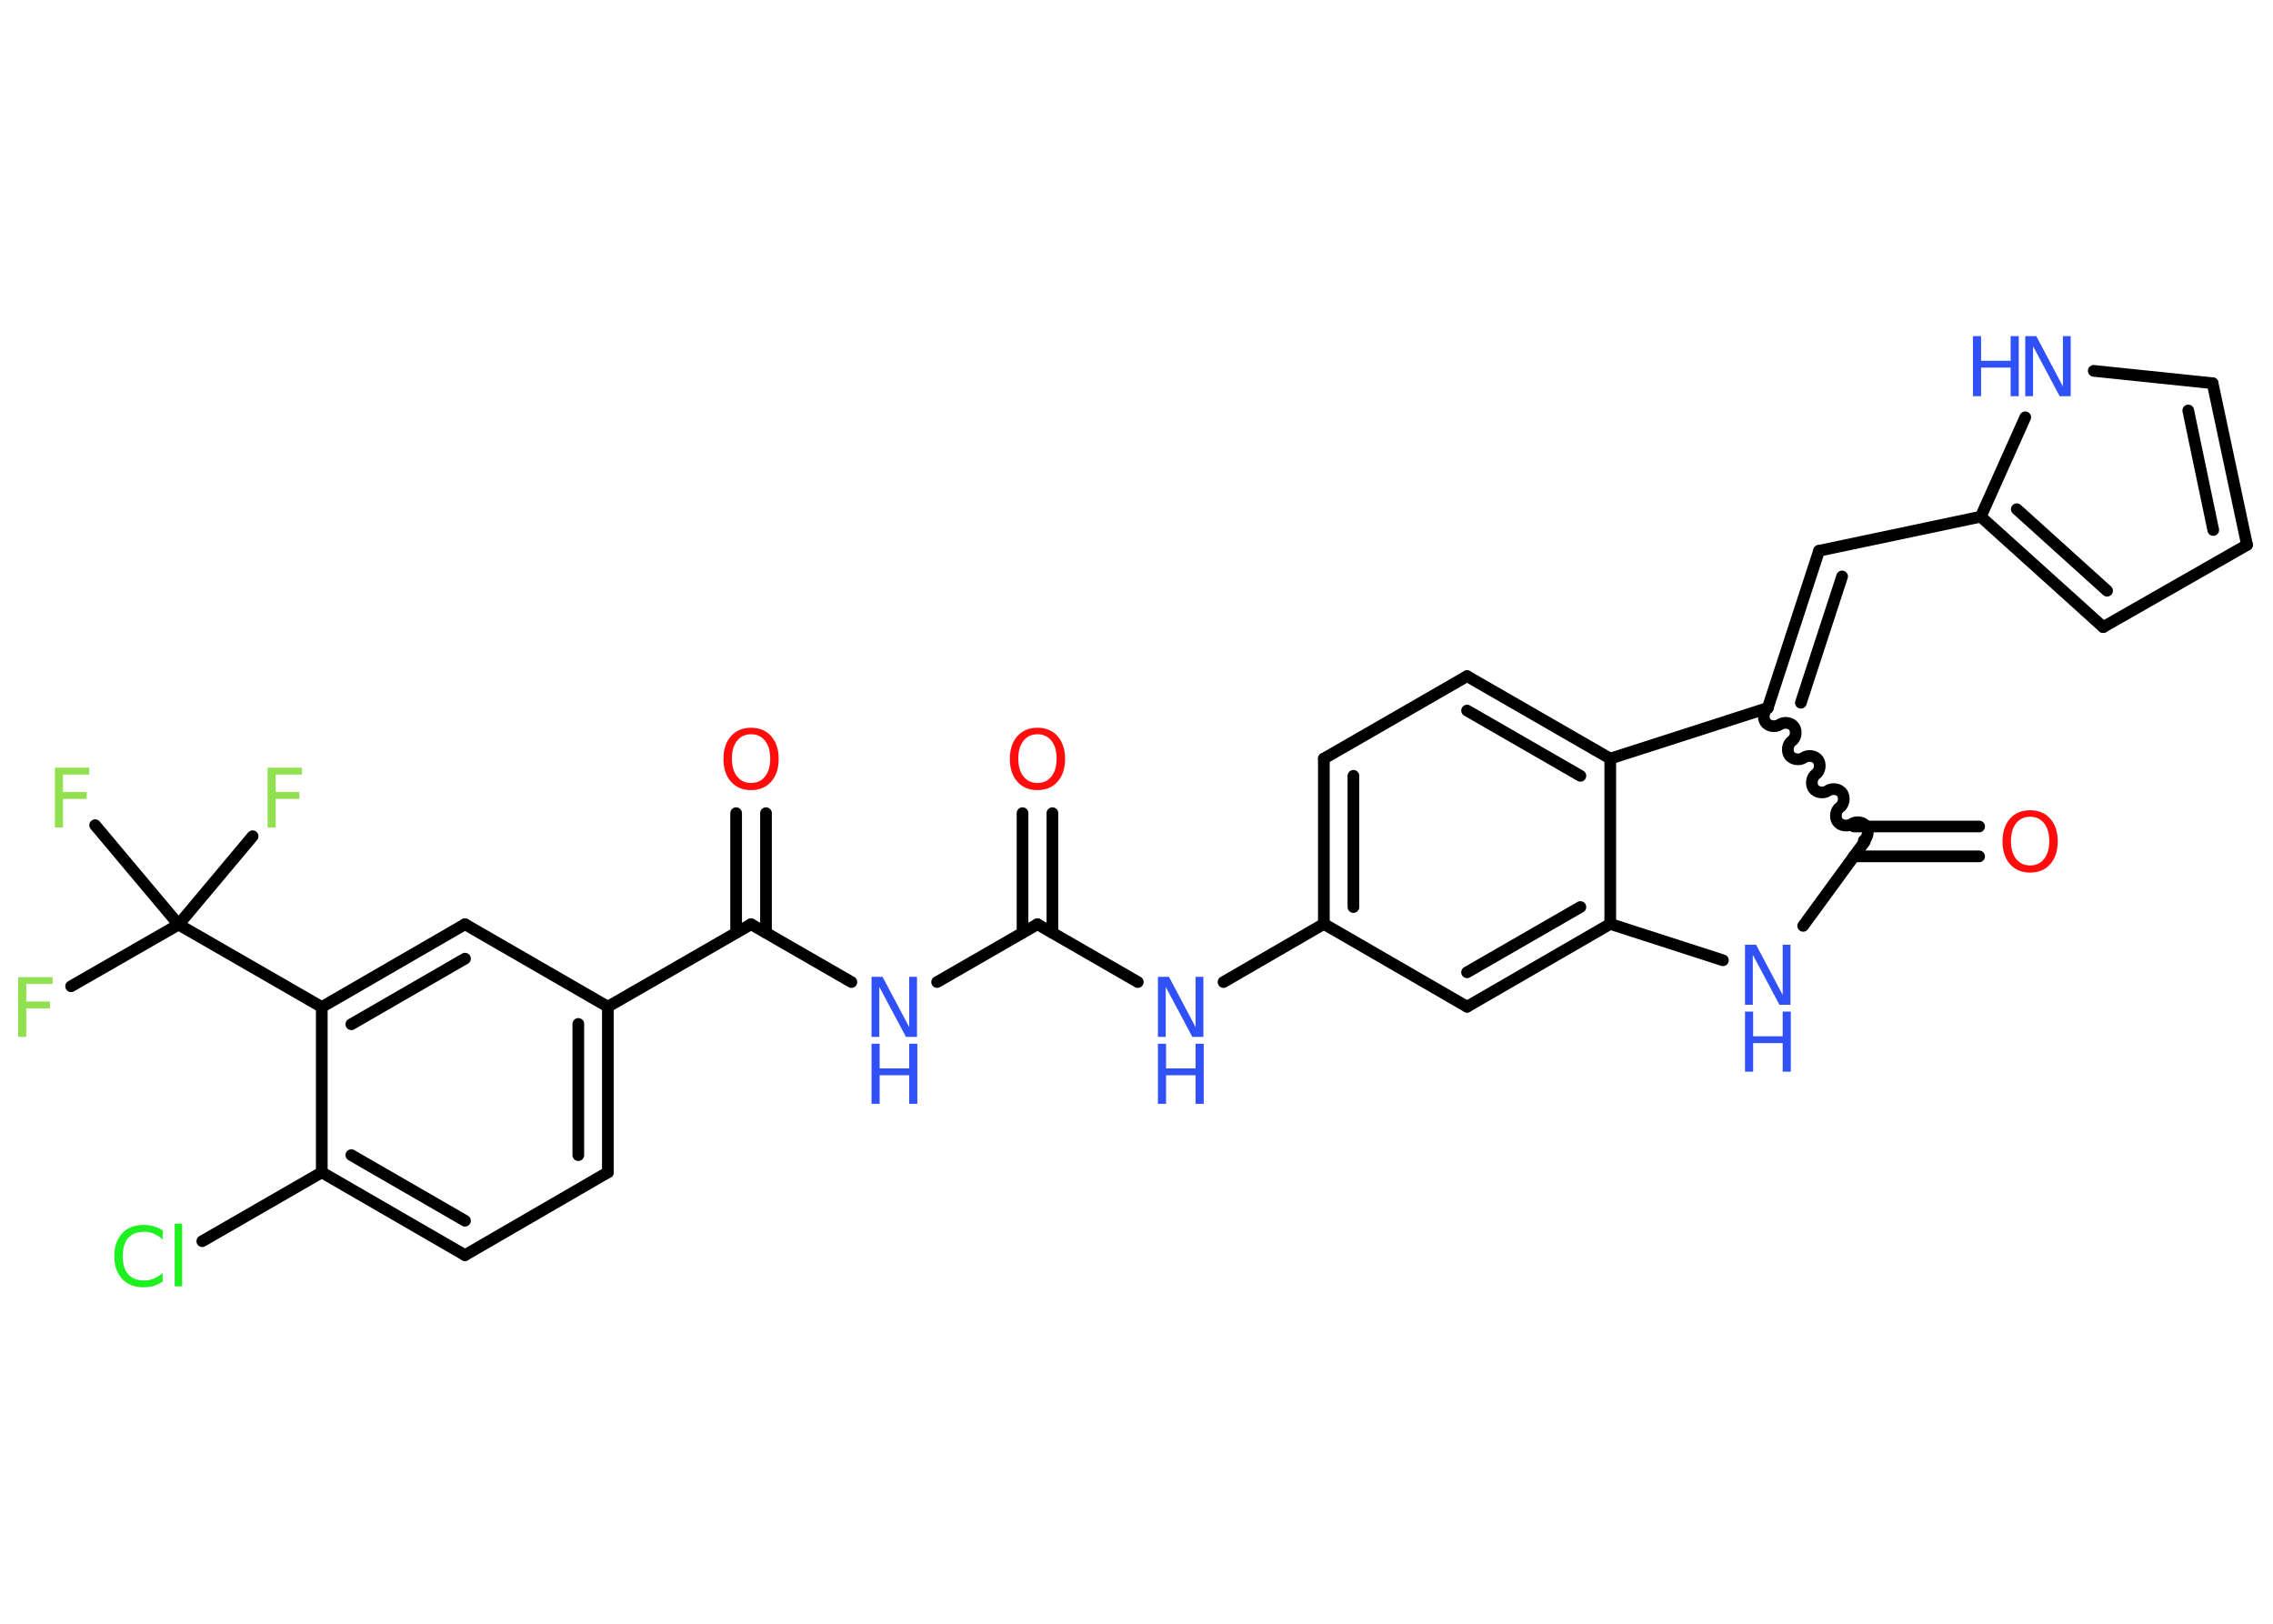 <?xml version='1.0' encoding='UTF-8'?>
<!DOCTYPE svg PUBLIC "-//W3C//DTD SVG 1.1//EN" "http://www.w3.org/Graphics/SVG/1.1/DTD/svg11.dtd">
<svg version='1.2' xmlns='http://www.w3.org/2000/svg' xmlns:xlink='http://www.w3.org/1999/xlink' width='70.0mm' height='50.0mm' viewBox='0 0 70.0 50.0'>
  <desc>Generated by the Chemistry Development Kit (http://github.com/cdk)</desc>
  <g stroke-linecap='round' stroke-linejoin='round' stroke='#000000' stroke-width='.36' fill='#3050F8'>
    <rect x='.0' y='.0' width='70.0' height='50.0' fill='#FFFFFF' stroke='none'/>
    <g id='mol1' class='mol'>
      <g id='mol1bnd1' class='bond'>
        <line x1='32.41' y1='25.04' x2='32.41' y2='28.72'/>
        <line x1='31.49' y1='25.04' x2='31.49' y2='28.72'/>
      </g>
      <line id='mol1bnd2' class='bond' x1='31.95' y1='28.46' x2='28.86' y2='30.24'/>
      <line id='mol1bnd3' class='bond' x1='26.22' y1='30.24' x2='23.13' y2='28.46'/>
      <g id='mol1bnd4' class='bond'>
        <line x1='22.67' y1='28.72' x2='22.67' y2='25.04'/>
        <line x1='23.59' y1='28.72' x2='23.59' y2='25.04'/>
      </g>
      <line id='mol1bnd5' class='bond' x1='23.13' y1='28.46' x2='18.72' y2='31.0'/>
      <g id='mol1bnd6' class='bond'>
        <line x1='18.72' y1='36.1' x2='18.72' y2='31.0'/>
        <line x1='17.81' y1='35.57' x2='17.81' y2='31.53'/>
      </g>
      <line id='mol1bnd7' class='bond' x1='18.72' y1='36.1' x2='14.32' y2='38.65'/>
      <g id='mol1bnd8' class='bond'>
        <line x1='9.91' y1='36.1' x2='14.32' y2='38.65'/>
        <line x1='10.82' y1='35.57' x2='14.32' y2='37.59'/>
      </g>
      <line id='mol1bnd9' class='bond' x1='9.91' y1='36.1' x2='6.23' y2='38.22'/>
      <line id='mol1bnd10' class='bond' x1='9.91' y1='36.1' x2='9.91' y2='31.01'/>
      <line id='mol1bnd11' class='bond' x1='9.91' y1='31.01' x2='5.5' y2='28.47'/>
      <line id='mol1bnd12' class='bond' x1='5.5' y1='28.47' x2='2.19' y2='30.37'/>
      <line id='mol1bnd13' class='bond' x1='5.5' y1='28.47' x2='7.78' y2='25.75'/>
      <line id='mol1bnd14' class='bond' x1='5.5' y1='28.47' x2='2.93' y2='25.41'/>
      <g id='mol1bnd15' class='bond'>
        <line x1='14.32' y1='28.46' x2='9.91' y2='31.01'/>
        <line x1='14.32' y1='29.52' x2='10.82' y2='31.54'/>
      </g>
      <line id='mol1bnd16' class='bond' x1='18.72' y1='31.0' x2='14.32' y2='28.46'/>
      <line id='mol1bnd17' class='bond' x1='31.95' y1='28.46' x2='35.04' y2='30.24'/>
      <line id='mol1bnd18' class='bond' x1='37.68' y1='30.24' x2='40.77' y2='28.45'/>
      <g id='mol1bnd19' class='bond'>
        <line x1='40.77' y1='23.36' x2='40.77' y2='28.45'/>
        <line x1='41.68' y1='23.89' x2='41.68' y2='27.93'/>
      </g>
      <line id='mol1bnd20' class='bond' x1='40.77' y1='23.36' x2='45.18' y2='20.82'/>
      <g id='mol1bnd21' class='bond'>
        <line x1='49.59' y1='23.36' x2='45.18' y2='20.82'/>
        <line x1='48.67' y1='23.89' x2='45.18' y2='21.88'/>
      </g>
      <line id='mol1bnd22' class='bond' x1='49.59' y1='23.36' x2='49.59' y2='28.45'/>
      <g id='mol1bnd23' class='bond'>
        <line x1='45.18' y1='31.0' x2='49.59' y2='28.45'/>
        <line x1='45.18' y1='29.94' x2='48.67' y2='27.93'/>
      </g>
      <line id='mol1bnd24' class='bond' x1='40.77' y1='28.45' x2='45.18' y2='31.0'/>
      <line id='mol1bnd25' class='bond' x1='49.59' y1='28.45' x2='53.06' y2='29.57'/>
      <line id='mol1bnd26' class='bond' x1='55.53' y1='28.51' x2='57.43' y2='25.91'/>
      <g id='mol1bnd27' class='bond'>
        <line x1='57.09' y1='25.45' x2='60.95' y2='25.45'/>
        <line x1='57.09' y1='26.37' x2='60.95' y2='26.37'/>
      </g>
      <path id='mol1bnd28' class='bond' d='M54.44 21.8c-.13 .09 -.16 .31 -.07 .44c.09 .13 .31 .16 .44 .07c.13 -.09 .35 -.06 .44 .07c.09 .13 .06 .35 -.07 .44c-.13 .09 -.16 .31 -.07 .44c.09 .13 .31 .16 .44 .07c.13 -.09 .35 -.06 .44 .07c.09 .13 .06 .35 -.07 .44c-.13 .09 -.16 .31 -.07 .44c.09 .13 .31 .16 .44 .07c.13 -.09 .35 -.06 .44 .07c.09 .13 .06 .35 -.07 .44c-.13 .09 -.16 .31 -.07 .44c.09 .13 .31 .16 .44 .07c.13 -.09 .35 -.06 .44 .07c.09 .13 .06 .35 -.07 .44' fill='none' stroke='#000000' stroke-width='.36'/>
      <line id='mol1bnd29' class='bond' x1='49.59' y1='23.36' x2='54.44' y2='21.8'/>
      <g id='mol1bnd30' class='bond'>
        <line x1='56.02' y1='16.96' x2='54.44' y2='21.8'/>
        <line x1='56.73' y1='17.75' x2='55.46' y2='21.64'/>
      </g>
      <line id='mol1bnd31' class='bond' x1='56.02' y1='16.96' x2='61.0' y2='15.91'/>
      <g id='mol1bnd32' class='bond'>
        <line x1='61.0' y1='15.91' x2='64.77' y2='19.31'/>
        <line x1='62.11' y1='15.68' x2='64.89' y2='18.19'/>
      </g>
      <line id='mol1bnd33' class='bond' x1='64.77' y1='19.31' x2='69.2' y2='16.78'/>
      <g id='mol1bnd34' class='bond'>
        <line x1='69.2' y1='16.78' x2='68.14' y2='11.8'/>
        <line x1='68.16' y1='16.32' x2='67.39' y2='12.64'/>
      </g>
      <line id='mol1bnd35' class='bond' x1='68.14' y1='11.8' x2='64.48' y2='11.42'/>
      <line id='mol1bnd36' class='bond' x1='61.0' y1='15.91' x2='62.37' y2='12.85'/>
      <path id='mol1atm1' class='atom' d='M31.95 22.61q-.27 .0 -.43 .2q-.16 .2 -.16 .55q.0 .35 .16 .55q.16 .2 .43 .2q.27 .0 .43 -.2q.16 -.2 .16 -.55q.0 -.35 -.16 -.55q-.16 -.2 -.43 -.2zM31.95 22.41q.39 .0 .62 .26q.23 .26 .23 .7q.0 .44 -.23 .7q-.23 .26 -.62 .26q-.39 .0 -.62 -.26q-.23 -.26 -.23 -.7q.0 -.44 .23 -.7q.23 -.26 .62 -.26z' stroke='none' fill='#FF0D0D'/>
      <g id='mol1atm3' class='atom'>
        <path d='M26.84 30.08h.34l.82 1.55v-1.55h.24v1.85h-.34l-.82 -1.54v1.54h-.24v-1.85z' stroke='none'/>
        <path d='M26.84 32.14h.25v.76h.91v-.76h.25v1.85h-.25v-.88h-.91v.88h-.25v-1.85z' stroke='none'/>
      </g>
      <path id='mol1atm5' class='atom' d='M23.13 22.61q-.27 .0 -.43 .2q-.16 .2 -.16 .55q.0 .35 .16 .55q.16 .2 .43 .2q.27 .0 .43 -.2q.16 -.2 .16 -.55q.0 -.35 -.16 -.55q-.16 -.2 -.43 -.2zM23.13 22.41q.39 .0 .62 .26q.23 .26 .23 .7q.0 .44 -.23 .7q-.23 .26 -.62 .26q-.39 .0 -.62 -.26q-.23 -.26 -.23 -.7q.0 -.44 .23 -.7q.23 -.26 .62 -.26z' stroke='none' fill='#FF0D0D'/>
      <path id='mol1atm10' class='atom' d='M5.01 37.9v.27q-.13 -.12 -.27 -.18q-.14 -.06 -.3 -.06q-.32 .0 -.49 .19q-.17 .19 -.17 .56q.0 .37 .17 .56q.17 .19 .49 .19q.16 .0 .3 -.06q.14 -.06 .27 -.17v.26q-.13 .09 -.28 .14q-.15 .04 -.31 .04q-.42 .0 -.66 -.26q-.24 -.26 -.24 -.7q.0 -.44 .24 -.7q.24 -.26 .66 -.26q.16 .0 .31 .04q.15 .04 .28 .13zM5.38 37.68h.23v1.93h-.23v-1.93z' stroke='none' fill='#1FF01F'/>
      <path id='mol1atm13' class='atom' d='M.56 30.09h1.06v.21h-.81v.54h.73v.21h-.73v.88h-.25v-1.85z' stroke='none' fill='#90E050'/>
      <path id='mol1atm14' class='atom' d='M8.24 23.64h1.06v.21h-.81v.54h.73v.21h-.73v.88h-.25v-1.85z' stroke='none' fill='#90E050'/>
      <path id='mol1atm15' class='atom' d='M1.69 23.64h1.06v.21h-.81v.54h.73v.21h-.73v.88h-.25v-1.85z' stroke='none' fill='#90E050'/>
      <g id='mol1atm17' class='atom'>
        <path d='M35.66 30.08h.34l.82 1.55v-1.55h.24v1.85h-.34l-.82 -1.54v1.54h-.24v-1.85z' stroke='none'/>
        <path d='M35.66 32.14h.25v.76h.91v-.76h.25v1.85h-.25v-.88h-.91v.88h-.25v-1.85z' stroke='none'/>
      </g>
      <g id='mol1atm24' class='atom'>
        <path d='M53.74 29.09h.34l.82 1.55v-1.55h.24v1.85h-.34l-.82 -1.54v1.54h-.24v-1.85z' stroke='none'/>
        <path d='M53.74 31.15h.25v.76h.91v-.76h.25v1.85h-.25v-.88h-.91v.88h-.25v-1.85z' stroke='none'/>
      </g>
      <path id='mol1atm26' class='atom' d='M62.52 25.15q-.27 .0 -.43 .2q-.16 .2 -.16 .55q.0 .35 .16 .55q.16 .2 .43 .2q.27 .0 .43 -.2q.16 -.2 .16 -.55q.0 -.35 -.16 -.55q-.16 -.2 -.43 -.2zM62.52 24.95q.39 .0 .62 .26q.23 .26 .23 .7q.0 .44 -.23 .7q-.23 .26 -.62 .26q-.39 .0 -.62 -.26q-.23 -.26 -.23 -.7q.0 -.44 .23 -.7q.23 -.26 .62 -.26z' stroke='none' fill='#FF0D0D'/>
      <g id='mol1atm33' class='atom'>
        <path d='M62.37 10.35h.34l.82 1.55v-1.55h.24v1.85h-.34l-.82 -1.54v1.54h-.24v-1.85z' stroke='none'/>
        <path d='M60.76 10.35h.25v.76h.91v-.76h.25v1.85h-.25v-.88h-.91v.88h-.25v-1.85z' stroke='none'/>
      </g>
    </g>
  </g>
</svg>
